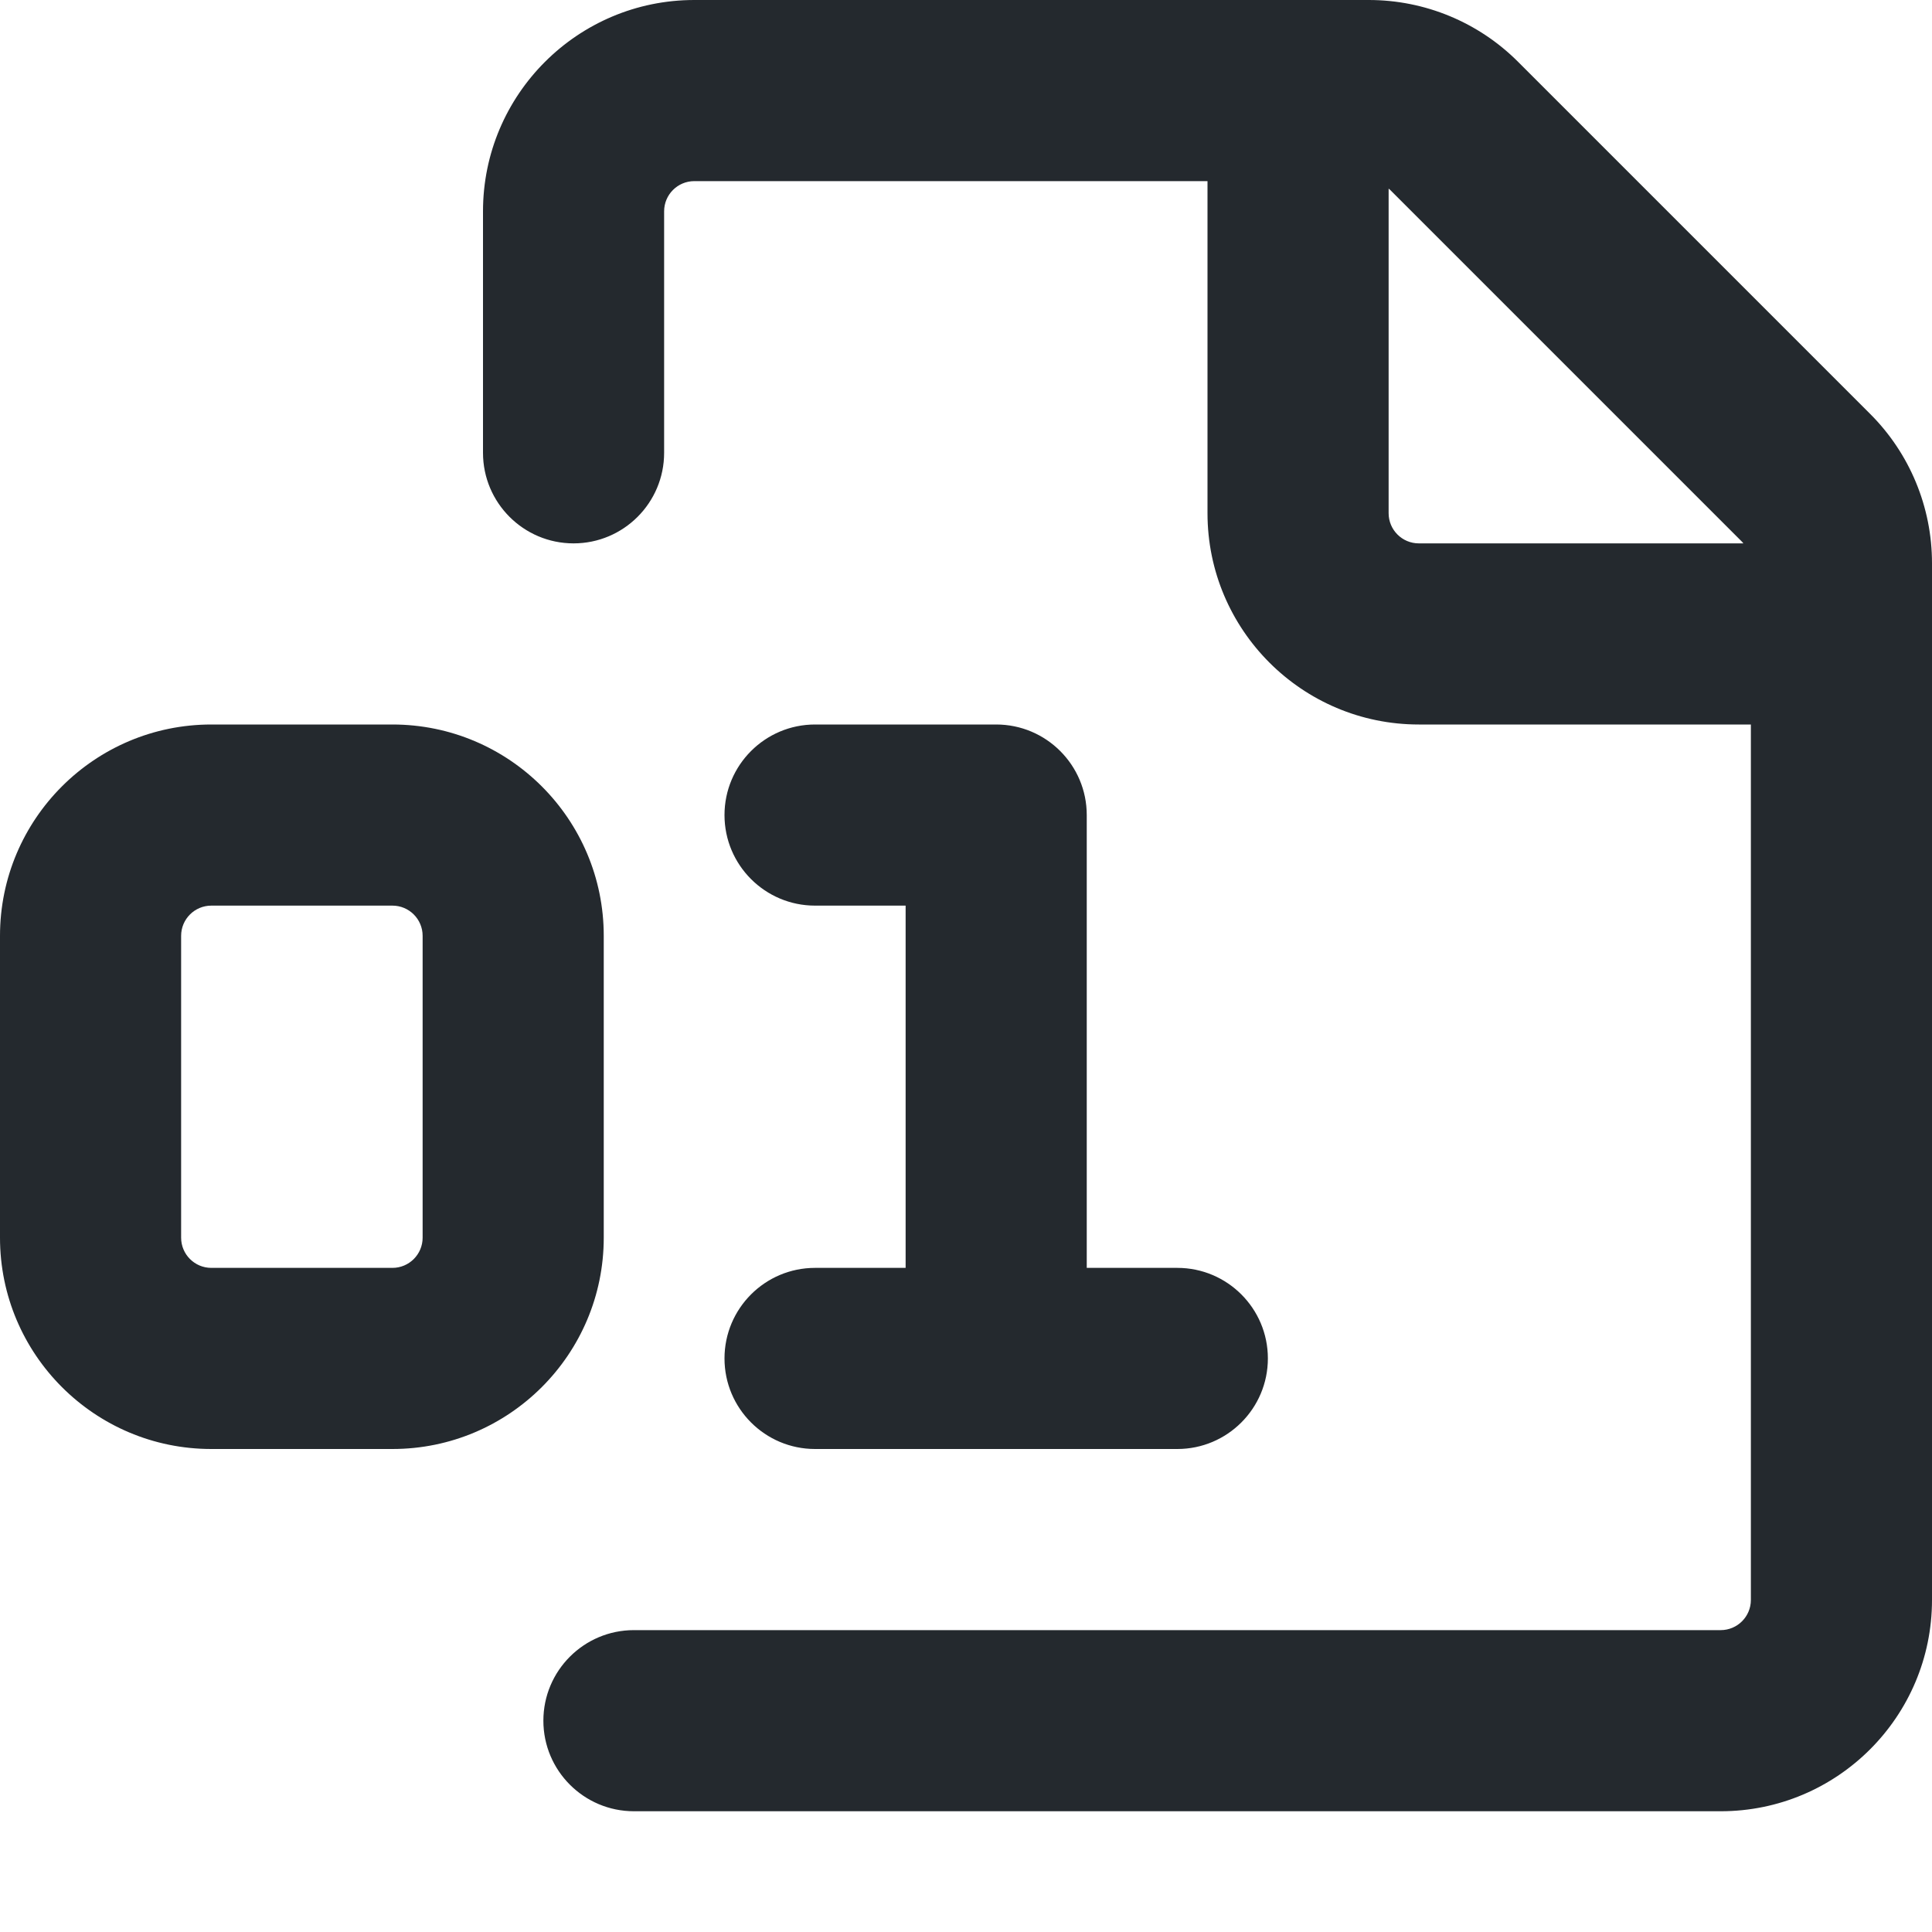 <svg width="16" height="16" viewBox="0 0 16 16" fill="none" xmlns="http://www.w3.org/2000/svg">
<path fill-rule="evenodd" clip-rule="evenodd" d="M4 1.75C4 0.784 4.784 0 5.75 0H11.336C11.8 0 12.245 0.184 12.573 0.513L15.487 3.427C15.816 3.755 16 4.2 16 4.664V13.25C16 14.216 15.216 15 14.25 15H5.25C4.836 15 4.5 14.664 4.5 14.25C4.5 13.836 4.836 13.5 5.25 13.5H14.25C14.388 13.5 14.5 13.388 14.5 13.25V6H11.75C10.784 6 10 5.216 10 4.25V1.5H5.75C5.612 1.5 5.5 1.612 5.5 1.75V3.75C5.5 4.164 5.164 4.5 4.75 4.5C4.336 4.5 4 4.164 4 3.75V1.75ZM11.5 1.562V4.25C11.5 4.388 11.612 4.5 11.75 4.5H14.438C14.435 4.496 14.431 4.492 14.427 4.487L11.513 1.573C11.508 1.569 11.504 1.565 11.5 1.562ZM0 7.75C0 6.784 0.784 6 1.75 6H3.25C4.216 6 5 6.784 5 7.75V10.25C5 11.216 4.216 12 3.25 12H1.75C0.784 12 0 11.216 0 10.25V7.75ZM1.75 7.5C1.612 7.5 1.5 7.612 1.5 7.75V10.25C1.5 10.388 1.612 10.5 1.75 10.5H3.25C3.388 10.5 3.5 10.388 3.5 10.25V7.75C3.5 7.612 3.388 7.5 3.25 7.5H1.75ZM6.75 6C6.336 6 6 6.336 6 6.75C6 7.164 6.336 7.5 6.75 7.5H7.5V10.5H6.75C6.336 10.5 6 10.836 6 11.25C6 11.664 6.336 12 6.75 12H9.75C10.164 12 10.5 11.664 10.5 11.25C10.5 10.836 10.164 10.5 9.75 10.5H9V6.75C9 6.336 8.664 6 8.25 6H6.75Z" fill="#24292E"/>
</svg>
